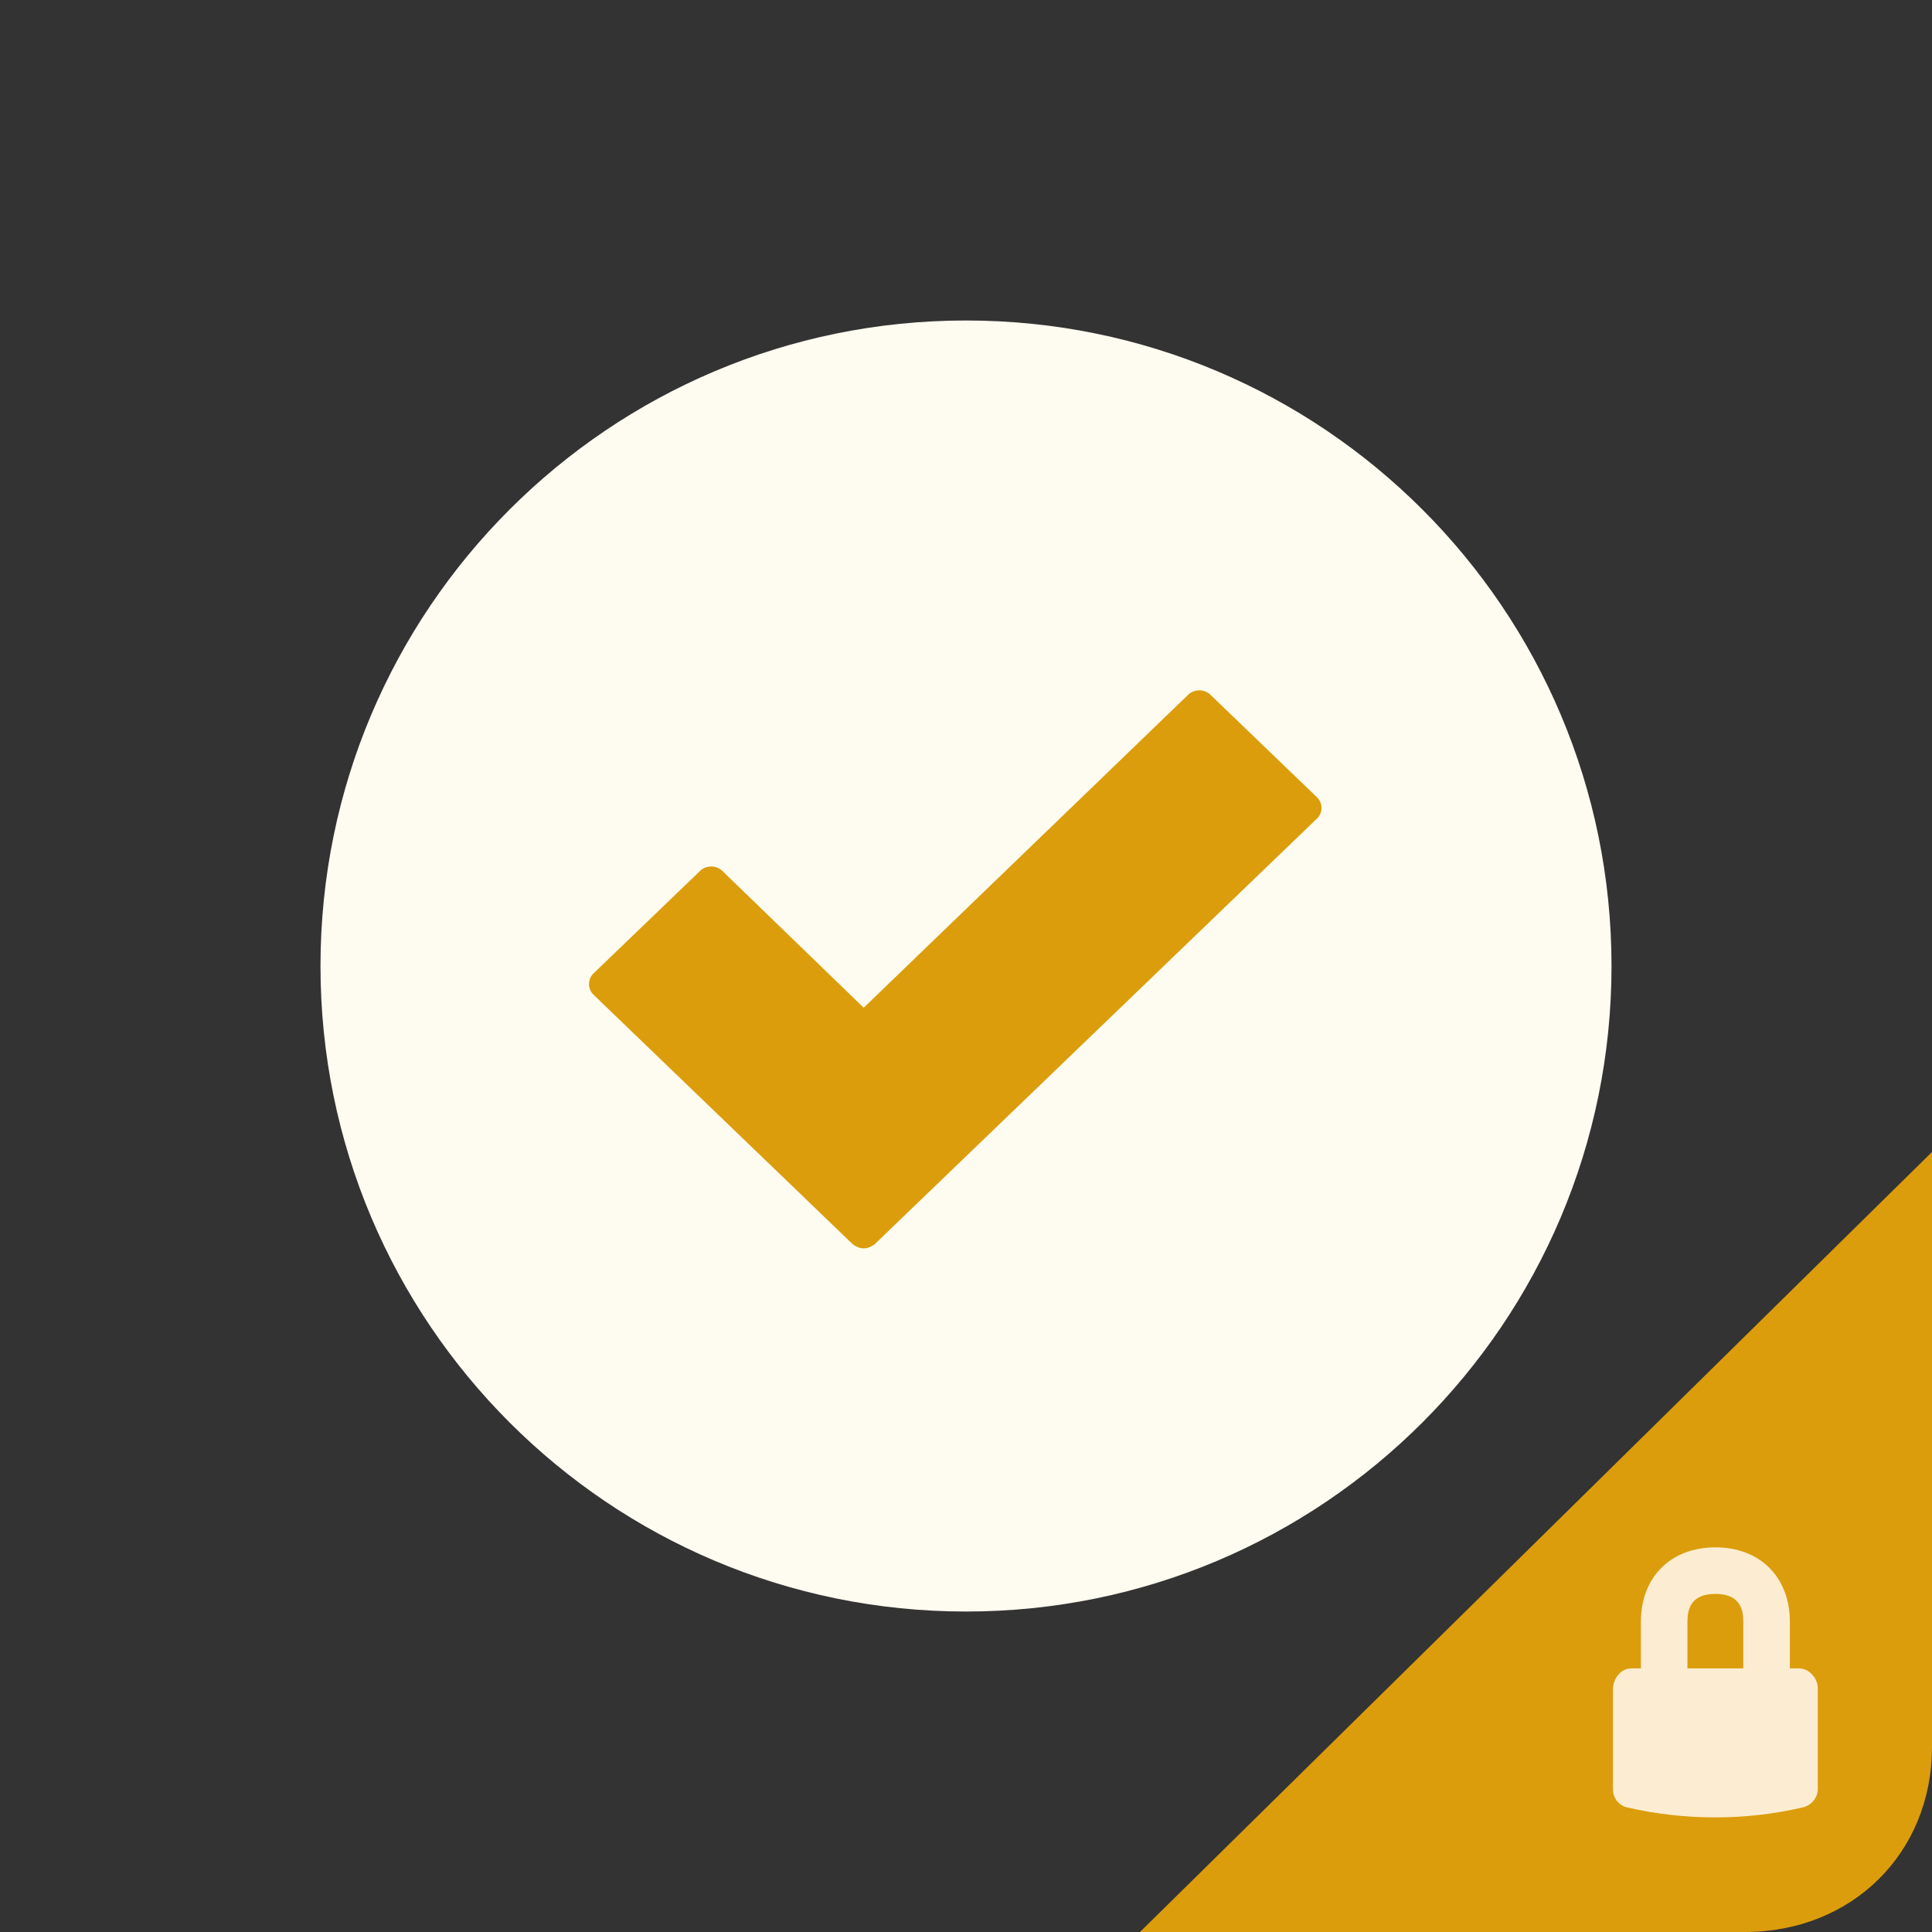 <svg xmlns="http://www.w3.org/2000/svg" width="120" height="120" viewBox="0 0 120 120"><rect x="0" y="0" width="120" height="120" fill="#333333" stroke="none"/><path d="M60 19.906c22.143 0 40.094 17.951 40.094 40.094 0 22.144-17.951 40.095-40.094 40.095s-40.094-17.951-40.094-40.095c0-22.143 17.951-40.094 40.094-40.094z" fill-rule="evenodd" clip-rule="evenodd" fill="#FEFBF0"/><path d="M81.803 50.84c.371-.352.371-.959 0-1.316l-6.627-6.377c-.369-.356-1.004-.356-1.371 0l-20.159 19.445-8.789-8.506c-.368-.355-.999-.355-1.365 0l-6.633 6.379c-.367.354-.367.965 0 1.314l16.105 15.502c.206.152.423.256.682.256.264 0 .475-.104.682-.256l27.475-26.441z" fill="#DB9D0C"/><path d="M70.805 120h37.57c6.627 0 11.625-4.873 11.625-11.5v-36.949l-49.195 48.449z" fill-rule="evenodd" clip-rule="evenodd" fill="#DB9D0C"/><path d="M112.906 111.127c0 .56-.435 1.031-.958 1.14-1.789.414-3.577.614-5.404.614-1.825 0-3.669-.2-5.458-.614-.523-.108-.902-.58-.902-1.14v-6.198c0-.65.486-1.302 1.119-1.302h.615v-2.892c0-2.782 1.861-4.626 4.626-4.626 2.767 0 4.628 1.844 4.628 4.626v2.892h.561c.631 0 1.174.597 1.174 1.246v6.254zm-4.627-7.5v-2.892c0-.741-.18-1.735-1.735-1.735-1.554 0-1.734.994-1.734 1.735v2.892h3.469z" fill="#FCEDD2"/></svg>